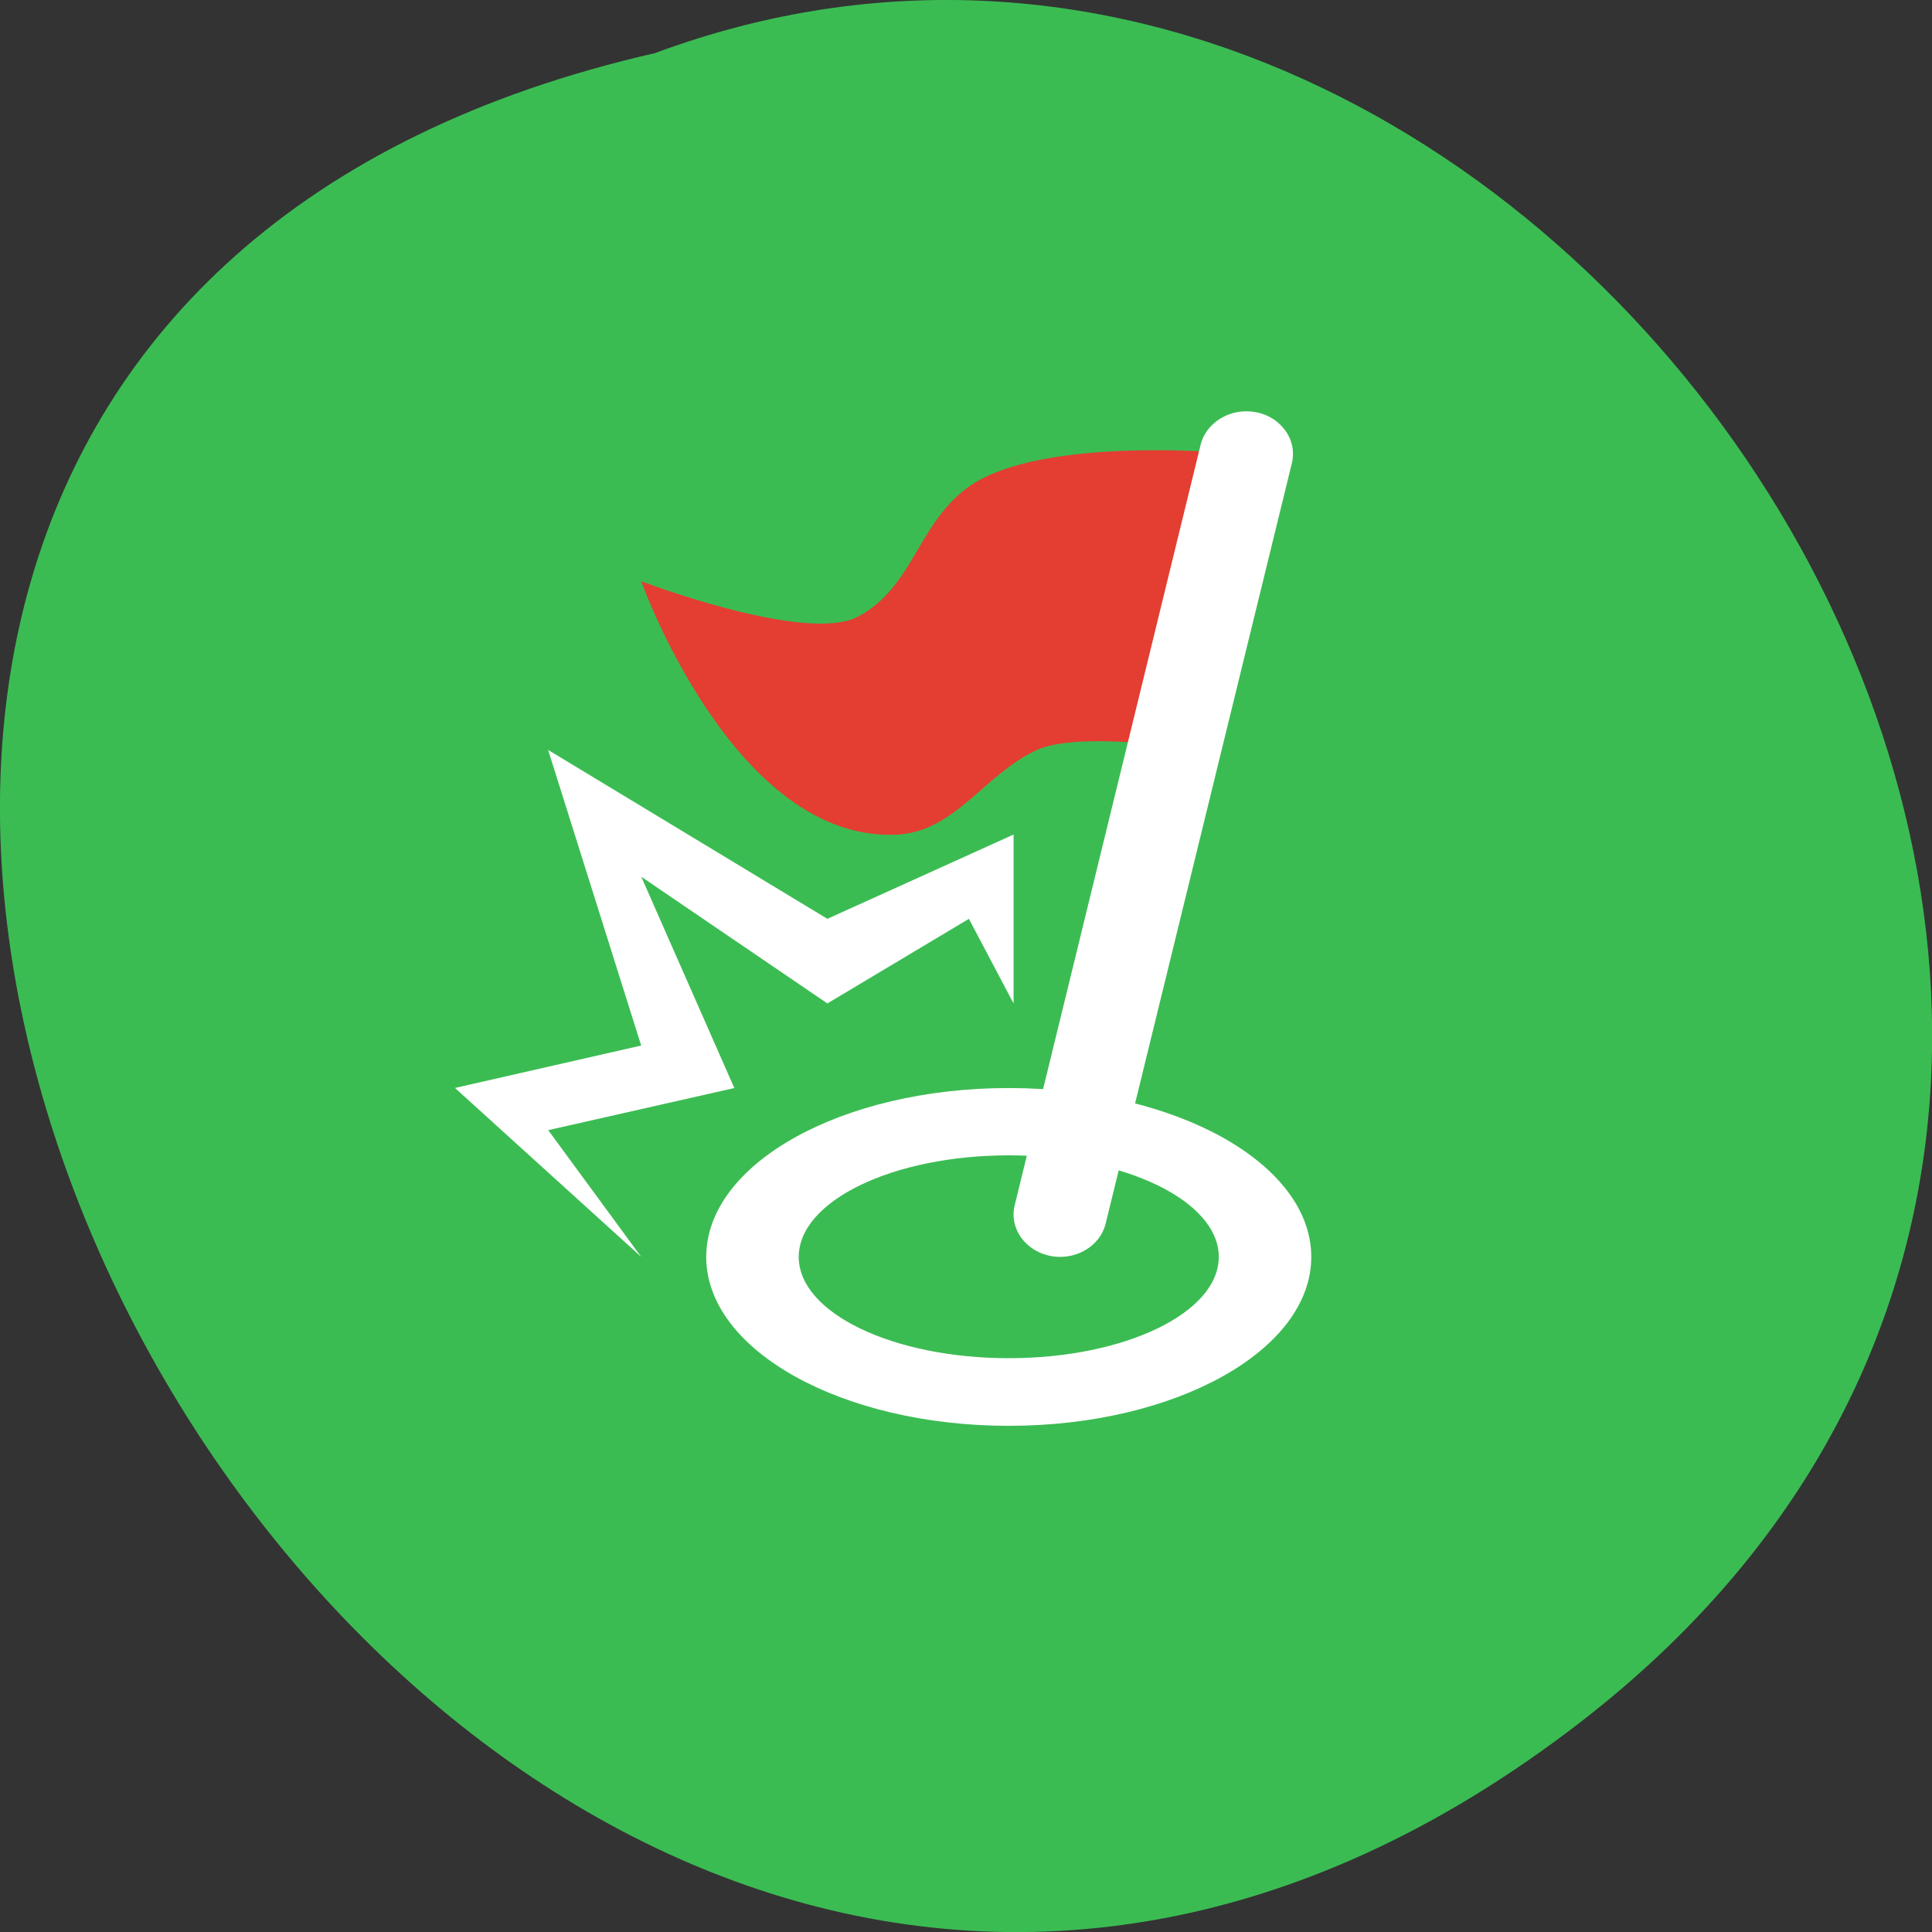 <svg xmlns="http://www.w3.org/2000/svg" viewBox="0 0 24 24"><rect x="0" y="0" width="24" height="24" fill="#333333" stroke="none"/><path d="m 19.656 21.375 c -14.398 11.168 -29.34 -16.645 -11.52 -20.715 c 11.223 -4.168 22.19 12.438 11.52 20.715" fill="#3bbc53"/><path d="m 12.531 13.516 c -2.074 0 -3.758 0.938 -3.758 2.098 c 0 1.16 1.684 2.098 3.758 2.098 c 2.074 0 3.758 -0.938 3.758 -2.098 c 0 -1.16 -1.684 -2.098 -3.758 -2.098 m 0 0.836 c 1.441 0 2.609 0.566 2.609 1.262 c 0 0.695 -1.168 1.258 -2.609 1.258 c -1.441 0 -2.609 -0.563 -2.609 -1.258 c 0 -0.695 1.168 -1.262 2.609 -1.262" fill="#fff"/><path d="m 15.48 5.645 c 0 0 -2.547 -0.27 -3.469 0.418 c -0.617 0.461 -0.672 1.238 -1.355 1.598 c -0.648 0.34 -2.691 -0.441 -2.691 -0.441 c 0 0 1.156 3.25 3.18 3.148 c 0.723 -0.039 1.082 -0.75 1.734 -1.051 c 0.539 -0.246 2.023 0 2.023 0" fill="#e33e31"/><g fill="#fff"><path d="m 7.965 15.613 l -2.313 -2.098 l 2.313 -0.527 l -1.156 -3.672 l 3.469 2.098 l 2.313 -1.047 v 2.098 l -0.555 -1.051 l -1.758 1.051 l -2.312 -1.574 l 1.156 2.625 l -2.312 0.523"/><path d="m 15.484 5.109 c -0.273 0 -0.512 0.176 -0.57 0.418 l -2.309 9.445 c -0.07 0.281 0.125 0.563 0.438 0.629 c 0.313 0.063 0.621 -0.117 0.691 -0.398 l 2.313 -9.445 c 0.039 -0.156 0 -0.32 -0.109 -0.445 c -0.109 -0.129 -0.273 -0.203 -0.453 -0.203"/></g></svg>